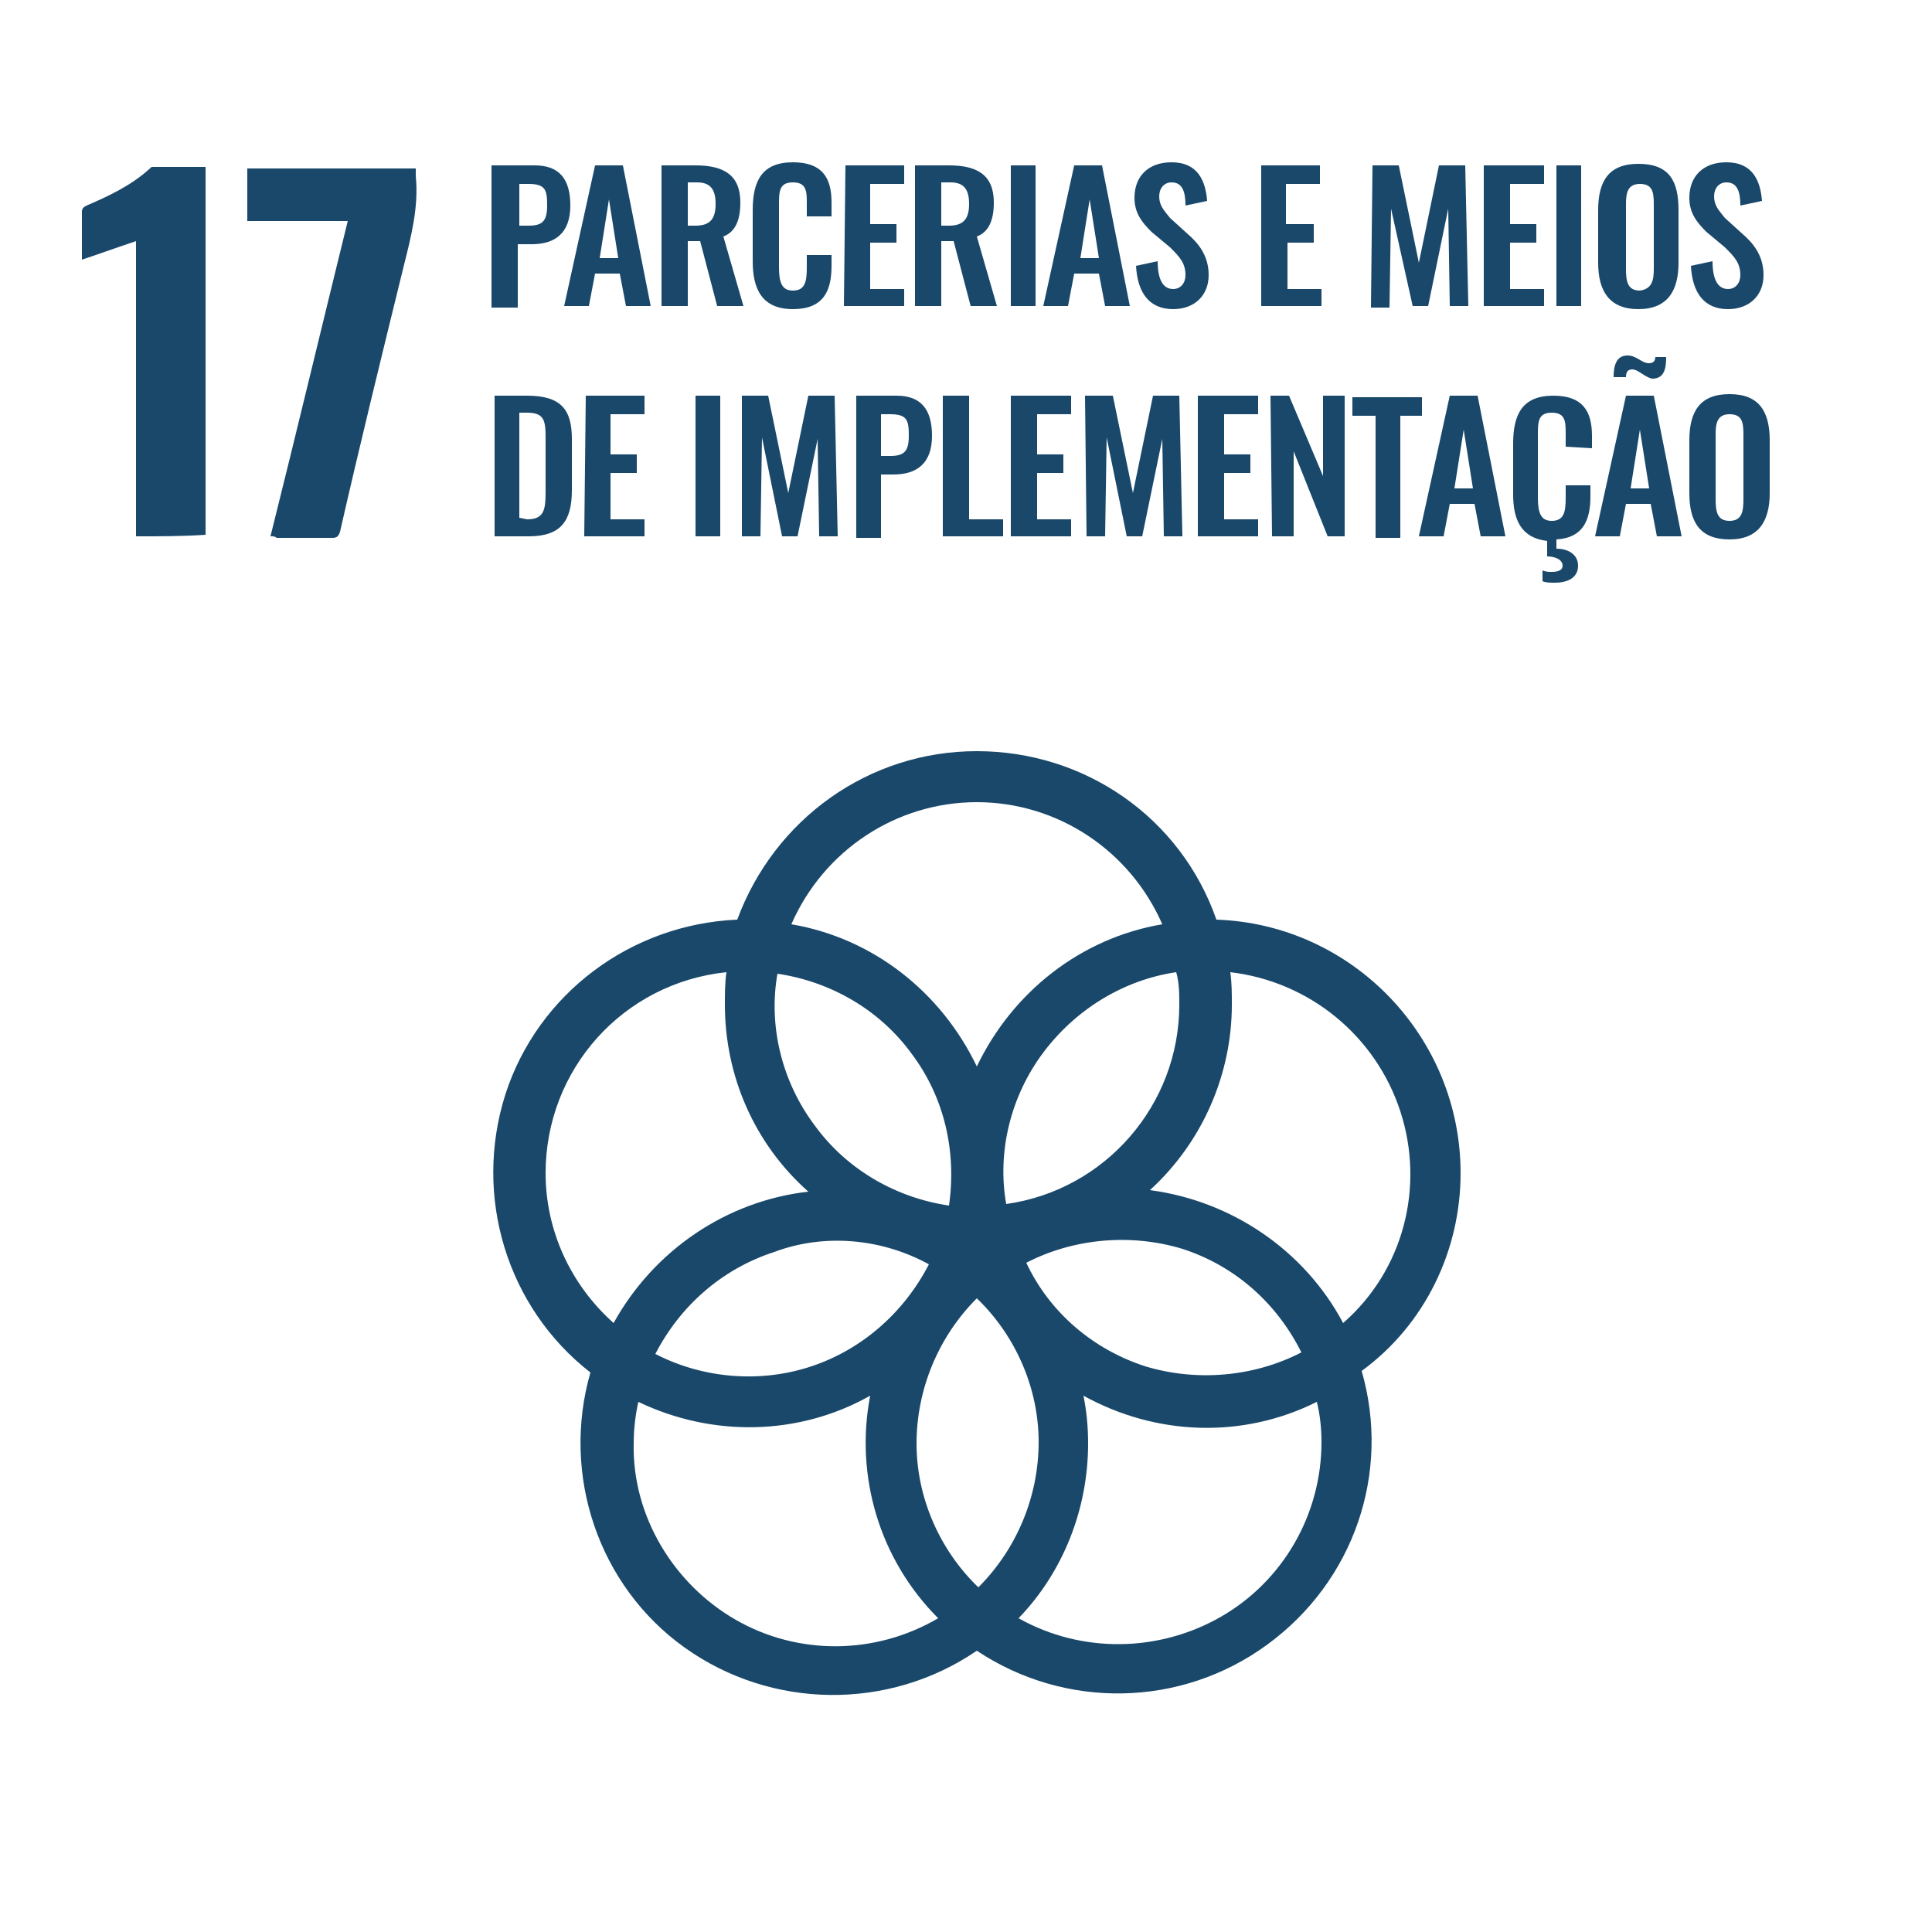 <?xml version="1.0" encoding="utf-8"?>
<!-- Generator: Adobe Illustrator 25.0.0, SVG Export Plug-In . SVG Version: 6.00 Build 0)  -->
<svg version="1.1" id="Layer_1" xmlns="http://www.w3.org/2000/svg" xmlns:xlink="http://www.w3.org/1999/xlink" x="0px" y="0px"
	 viewBox="0 0 125 125" style="enable-background:new 0 0 125 125;" xml:space="preserve">
<style type="text/css">
	.st0{fill:#19486A;}
</style>
<path class="st0" d="M74.4,77c3.4-3.1,5.3-7.5,5.3-12c0-0.7,0-1.4-0.1-2.1c5.1,0.6,9.4,4.1,11,9c1.6,4.9,0.2,10.3-3.7,13.7
	C84.4,80.9,79.7,77.7,74.4,77 M85.5,93.3c0,4.7-2.5,9-6.5,11.3c-4,2.3-9,2.4-13.1,0.1c2.9-3,4.5-7.1,4.5-11.3c0-1.1-0.1-2.1-0.3-3.1
	c4.7,2.6,10.3,2.8,15.1,0.4C85.4,91.5,85.5,92.4,85.5,93.3 M41,93.4c0-0.9,0.1-1.8,0.3-2.7c4.8,2.3,10.4,2.2,15-0.4
	c-1,5.2,0.6,10.6,4.4,14.4c-4.1,2.4-9.1,2.4-13.1,0.1S40.9,98.1,41,93.4 M35.3,75.9c0-6.7,5-12.3,11.7-13c-0.1,0.7-0.1,1.4-0.1,2.1
	c0,4.6,1.9,9,5.4,12.1c-5.3,0.6-10,3.8-12.6,8.5C36.9,83.1,35.3,79.6,35.3,75.9 M63.2,51.9c5.2,0,9.9,3.1,12,7.9
	c-5.3,0.9-9.7,4.4-12,9.2c-2.3-4.8-6.7-8.3-12-9.2C53.3,55,58,51.9,63.2,51.9 M66.4,81.7c3.1-1.6,6.8-1.9,10.1-0.9
	c3.4,1.1,6.1,3.5,7.7,6.7c-3.1,1.6-6.8,1.9-10.1,0.9C70.7,87.3,67.9,84.9,66.4,81.7 M60.1,81.8c-1.6,3.1-4.3,5.5-7.6,6.6
	s-7,0.8-10.1-0.8c1.6-3.1,4.3-5.5,7.7-6.6C53.3,79.8,57,80.1,60.1,81.8 M50.3,63c3.4,0.5,6.6,2.3,8.7,5.2c2.1,2.8,2.9,6.3,2.4,9.8
	c-3.4-0.5-6.6-2.3-8.7-5.2C50.6,70,49.7,66.4,50.3,63 M63.3,102.7c-2.5-2.4-4-5.8-4-9.3c0-3.5,1.4-6.9,3.9-9.4c2.5,2.4,4,5.8,4,9.3
	C67.2,96.8,65.8,100.2,63.3,102.7 M76.3,65c0,6.5-4.8,12-11.2,12.9c-0.6-3.4,0.3-7,2.4-9.8c2.1-2.8,5.2-4.7,8.6-5.2
	C76.3,63.6,76.3,64.3,76.3,65 M94.5,75.9c0-8.8-7-16.1-15.8-16.4c-2.3-6.6-8.5-10.9-15.5-10.9s-13.1,4.4-15.5,10.9
	c-6.9,0.3-12.9,4.8-15,11.3c-2.1,6.6,0.1,13.8,5.5,18c-1.9,6.6,0.5,13.8,6.1,17.8s13.2,4.1,18.9,0.2c5.7,3.8,13.2,3.7,18.8-0.4
	c5.6-4.1,8-11.1,6.1-17.7C92.2,85.7,94.5,80.9,94.5,75.9 M112.8,32.3v-4.2c0-0.8-0.1-1.3-0.9-1.3c-0.8,0-0.9,0.6-0.9,1.3v4.2
	c0,0.8,0.1,1.4,0.9,1.4C112.7,33.7,112.8,33.1,112.8,32.3z M109.3,31.9v-3.4c0-1.9,0.7-3,2.6-3s2.6,1.1,2.6,3v3.4c0,1.8-0.7,3-2.6,3
	S109.3,33.8,109.3,31.9z M106.7,31.6l-0.6-3.8l-0.6,3.8H106.7z M105.6,23.9c-0.3,0-0.4,0.2-0.4,0.5h-0.8c0-0.8,0.2-1.4,0.9-1.4
	c0.6,0,0.9,0.5,1.4,0.5c0.3,0,0.4-0.2,0.4-0.4h0.7c0,0.7-0.1,1.4-0.9,1.4C106.4,24.4,106,23.9,105.6,23.9L105.6,23.9z M105.2,25.6
	h1.8l1.8,9.1h-1.6l-0.4-2.1h-1.6l-0.4,2.1h-1.6L105.2,25.6z M101.3,28.9v-0.8c0-0.8,0-1.4-0.9-1.4s-0.9,0.6-0.9,1.5v4
	c0,1,0.2,1.5,0.9,1.5c0.8,0,0.9-0.6,0.9-1.5v-0.8h1.6v0.7c0,1.6-0.5,2.7-2.2,2.8v0.6c0.8,0,1.4,0.4,1.4,1.1c0,0.8-0.7,1.1-1.5,1.1
	c-0.3,0-0.6,0-0.8-0.1v-0.7c0.2,0.1,0.4,0.1,0.6,0.1c0.4,0,0.7-0.1,0.7-0.4c0-0.4-0.5-0.6-1-0.6v-1c-1.7-0.2-2.2-1.4-2.2-3v-3.3
	c0-1.9,0.6-3.1,2.6-3.1c1.9,0,2.5,1,2.5,2.6v0.8L101.3,28.9L101.3,28.9z M95.3,31.6l-0.6-3.8l-0.6,3.8H95.3z M93.8,25.6h1.8l1.8,9.1
	h-1.6l-0.4-2.1h-1.6l-0.4,2.1h-1.6L93.8,25.6z M89,26.9h-1.5v-1.2H92v1.2h-1.4v7.9H89V26.9z M82.2,25.6h1.2l2.2,5.2v-5.2h1.4v9.1
	h-1.1l-2.2-5.5v5.5h-1.4L82.2,25.6L82.2,25.6z M77.6,25.6h3.8v1.2h-2.2v2.6h1.7v1.2h-1.7v3h2.2v1.1h-3.9V25.6z M70.2,25.6H72
	l1.3,6.3l1.3-6.3h1.7l0.2,9.1h-1.2l-0.1-6.3l-1.3,6.3h-1l-1.3-6.4l-0.1,6.4h-1.2L70.2,25.6z M65.5,25.6h3.8v1.2h-2.2v2.6h1.7v1.2
	h-1.7v3h2.2v1.1h-3.9V25.6z M61,25.6h1.7v8h2.2v1.1H61L61,25.6L61,25.6z M57.6,29.5c0.9,0,1.2-0.3,1.2-1.3s-0.1-1.4-1.2-1.4H57v2.7
	C57,29.5,57.6,29.5,57.6,29.5z M55.3,25.6H58c1.6,0,2.3,0.9,2.3,2.6c0,1.8-1,2.5-2.5,2.5H57v4.1h-1.6V25.6z M48,25.6h1.7l1.3,6.3
	l1.3-6.3h1.7l0.2,9.1H53l-0.1-6.3l-1.3,6.3h-1l-1.3-6.4l-0.1,6.4h-1.2L48,25.6z M45,25.6h1.6v9.1H45V25.6z M37.9,25.6h3.8v1.2h-2.2
	v2.6h1.7v1.2h-1.7v3h2.2v1.1h-3.9L37.9,25.6L37.9,25.6z M34.1,33.6c1.1,0,1.2-0.6,1.2-1.8v-3.5c0-1.1-0.1-1.6-1.2-1.6h-0.5v6.8
	L34.1,33.6z M31.9,25.6h2.2c2.2,0,2.9,0.9,2.9,2.8v3.3c0,2-0.7,3-2.8,3h-2.2V25.6z M109.4,17.2l1.4-0.3c0,1.1,0.3,1.8,1,1.8
	c0.5,0,0.8-0.4,0.8-0.9c0-0.8-0.4-1.2-1-1.8l-1.2-1c-0.6-0.6-1.1-1.2-1.1-2.2c0-1.4,0.9-2.3,2.4-2.3c1.7,0,2.2,1.2,2.3,2.5l-1.4,0.3
	c0-0.9-0.2-1.5-0.9-1.5c-0.5,0-0.8,0.4-0.8,0.9c0,0.6,0.3,0.9,0.7,1.4l1.1,1c0.7,0.6,1.4,1.4,1.4,2.7c0,1.3-0.9,2.2-2.3,2.2
	C110.3,20,109.5,19,109.4,17.2z M107,17.4v-4.2c0-0.8-0.1-1.3-0.9-1.3c-0.8,0-0.9,0.6-0.9,1.3v4.2c0,0.8,0.1,1.4,0.9,1.4
	C106.9,18.7,107,18.1,107,17.4z M103.4,17v-3.4c0-1.9,0.7-3,2.6-3c2,0,2.6,1.1,2.6,3V17c0,1.8-0.7,3-2.6,3
	C104.1,20,103.4,18.8,103.4,17z M100.7,10.7h1.6v9.1h-1.6V10.7z M96.1,10.7h3.8v1.2h-2.2v2.6h1.7v1.2h-1.7v3h2.2v1.1h-3.9V10.7z
	 M88.8,10.7h1.7l1.3,6.3l1.3-6.3h1.7l0.2,9.1h-1.2l-0.1-6.3l-1.3,6.3h-1L90,13.5l-0.1,6.4h-1.2L88.8,10.7z M81.6,10.7h3.8v1.2h-2.2
	v2.6H85v1.2h-1.7v3h2.2v1.1h-3.9V10.7z M73.5,17.2l1.4-0.3c0,1.1,0.3,1.8,1,1.8c0.5,0,0.8-0.4,0.8-0.9c0-0.8-0.4-1.2-1-1.8l-1.2-1
	c-0.6-0.6-1.1-1.2-1.1-2.2c0-1.4,0.9-2.3,2.4-2.3c1.7,0,2.2,1.2,2.3,2.5l-1.4,0.3c0-0.9-0.2-1.5-0.9-1.5c-0.5,0-0.8,0.4-0.8,0.9
	c0,0.6,0.3,0.9,0.7,1.4l1.1,1c0.7,0.6,1.4,1.4,1.4,2.7c0,1.3-0.9,2.2-2.3,2.2C74.4,20,73.6,19,73.5,17.2z M71.1,16.7l-0.6-3.8
	l-0.6,3.8H71.1z M69.5,10.7h1.8l1.8,9.1h-1.6l-0.4-2.1h-1.6l-0.4,2.1h-1.6L69.5,10.7z M65.3,10.7H67v9.1h-1.6V10.7z M61.4,14.6
	c0.9,0,1.3-0.4,1.3-1.4c0-0.9-0.3-1.4-1.2-1.4h-0.6v2.8L61.4,14.6z M59.2,10.7h2.2c1.8,0,2.9,0.6,2.9,2.4c0,1.1-0.3,1.9-1.1,2.2
	l1.3,4.5h-1.7l-1.1-4.2h-0.8v4.2h-1.7L59.2,10.7L59.2,10.7z M54.7,10.7h3.8v1.2h-2.2v2.6H58v1.2h-1.7v3h2.2v1.1h-3.9L54.7,10.7
	L54.7,10.7z M48.7,16.9v-3.3c0-1.9,0.6-3.1,2.6-3.1c1.9,0,2.5,1,2.5,2.6V14h-1.6v-0.8c0-0.8,0-1.4-0.9-1.4c-0.9,0-0.9,0.6-0.9,1.5v4
	c0,1,0.2,1.5,0.9,1.5c0.8,0,0.9-0.6,0.9-1.5v-0.8h1.6v0.7c0,1.6-0.5,2.8-2.5,2.8C49.3,20,48.7,18.7,48.7,16.9z M45,14.6
	c0.9,0,1.3-0.4,1.3-1.4c0-0.9-0.3-1.4-1.2-1.4h-0.6v2.8L45,14.6z M42.8,10.7H45c1.8,0,2.9,0.6,2.9,2.4c0,1.1-0.3,1.9-1.1,2.2
	l1.3,4.5h-1.7l-1.1-4.2h-0.8v4.2h-1.7L42.8,10.7L42.8,10.7z M40,16.7l-0.6-3.8l-0.6,3.8H40z M38.5,10.7h1.8l1.8,9.1h-1.6l-0.4-2.1
	h-1.6l-0.4,2.1h-1.6L38.5,10.7z M34.2,14.6c0.9,0,1.2-0.3,1.2-1.3s-0.1-1.4-1.2-1.4h-0.6v2.7H34.2z M31.9,10.7h2.7
	c1.6,0,2.3,0.9,2.3,2.6c0,1.8-1,2.5-2.5,2.5h-0.9v4.1h-1.7V10.7z"/>
<path class="st0" d="M17.5,34.7c1.7-6.8,3.3-13.5,5-20.4c-2.2,0-4.3,0-6.5,0c0-1.2,0-2.3,0-3.4c3.6,0,7.2,0,10.9,0
	c0,0.2,0,0.3,0,0.5c0.2,2-0.3,3.9-0.8,5.9C24.7,23,23.3,28.7,22,34.4c-0.1,0.3-0.2,0.4-0.5,0.4c-1.2,0-2.4,0-3.6,0
	C17.8,34.7,17.7,34.7,17.5,34.7z"/>
<path class="st0" d="M8.8,34.7c0-6.4,0-12.7,0-19.1c-1.2,0.4-2.3,0.8-3.5,1.2c0-0.3,0-0.6,0-0.8c0-0.7,0-1.5,0-2.3
	c0-0.2,0.1-0.3,0.3-0.4C7,12.7,8.5,12,9.7,10.9c0.1-0.1,0.1-0.1,0.2-0.1c1.1,0,2.3,0,3.4,0c0,8,0,15.9,0,23.8
	C11.8,34.7,10.3,34.7,8.8,34.7z"/>
</svg>
